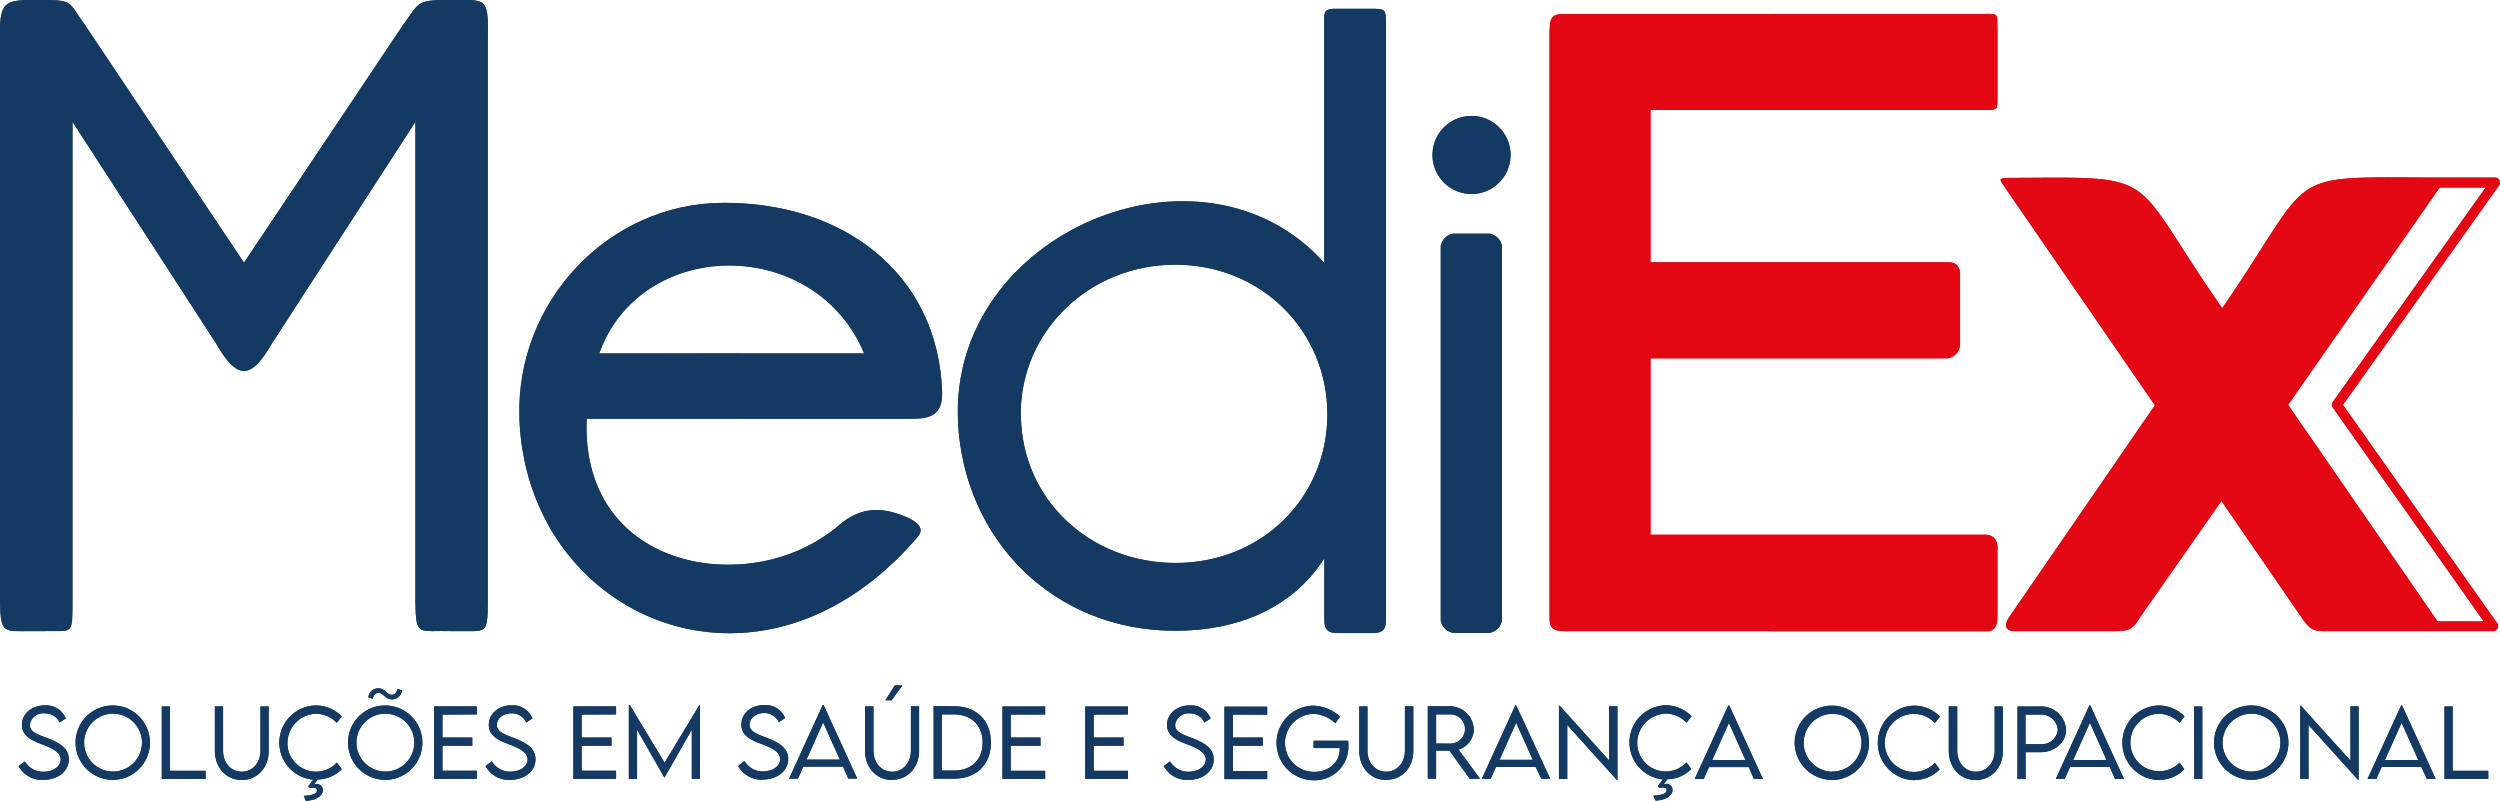 <svg xmlns="http://www.w3.org/2000/svg" viewBox="0 0 502.88 161.14"><defs><style>.cls-1,.cls-2{fill:#143a63;}.cls-2{fill-rule:evenodd;}.cls-3{fill:#e30613;}</style></defs><g id="Camada_2" data-name="Camada 2"><g id="Camada_1-2" data-name="Camada 1"><path class="cls-1" d="M493.36,155.05V142.11h-1.65v14.57h8.81v-1.63Zm-13.62-2.18,3.35-7.49,3.35,7.49Zm8.41,3.81h1.79l-6.76-14.78H483l-6.76,14.78H478l1.07-2.39h8Zm-15.35-14.6V153l-10-11.08h-.1V156.7h1.66V145.82l10,11.08h.08V142.08ZM452.85,155.2a5.82,5.82,0,1,1,5.86-5.81A5.83,5.83,0,0,1,452.85,155.2Zm0,1.67a7.48,7.48,0,1,0-7.49-7.47A7.51,7.51,0,0,0,452.85,156.87Zm-11.47-.19H443V142.11h-1.66Zm-7,.19a7,7,0,0,0,5-2.14l-.95-1.32a5.78,5.78,0,1,1-4.14-9.83,5.83,5.83,0,0,1,4.13,1.83l1-1.3a7.32,7.32,0,0,0-5-2.2,7.48,7.48,0,1,0,0,15Zm-17.35-4,3.36-7.49,3.35,7.49Zm8.41,3.81h1.8l-6.77-14.78h-.18l-6.76,14.78h1.79l1.07-2.39h8Zm-15-7h-3v-5.94h3a3.31,3.31,0,0,1,3.49,3.06A3.23,3.23,0,0,1,410.37,149.69Zm-4.63,7h1.65v-5.37h3c2.83,0,5.14-2,5.14-4.49a5,5,0,0,0-5.14-4.71h-4.63Zm-8.34.22c3.11,0,5.41-2.48,5.41-5.88v-8.91h-1.65V151c0,2.44-1.6,4.23-3.76,4.23s-3.77-1.78-3.77-4.23v-8.9H392V151C392,154.42,394.29,156.9,397.4,156.9Zm-12.3,0a7,7,0,0,0,5-2.14l-.95-1.32a5.84,5.84,0,1,1,0-8l1-1.3a7.34,7.34,0,0,0-5-2.2,7.48,7.48,0,1,0,0,15Zm-16.59-1.67a5.82,5.82,0,1,1,5.87-5.81A5.84,5.84,0,0,1,368.51,155.2Zm0,1.67A7.48,7.48,0,1,0,361,149.4,7.51,7.51,0,0,0,368.51,156.87Zm-24.14-4,3.36-7.49,3.35,7.49Zm8.41,3.81h1.8l-6.77-14.78h-.18l-6.76,14.78h1.79l1.07-2.39h8Zm-12.61-2-.95-1.33a5.74,5.74,0,0,1-9.93-4,5.93,5.93,0,0,1,5.79-5.83,5.83,5.83,0,0,1,4.13,1.83l1-1.3a7.32,7.32,0,0,0-5-2.2,7.48,7.48,0,0,0-.76,14.92l-1,1.36.27.32a3.69,3.69,0,0,1,.62-.06c.65,0,.89.22.89.55,0,.6-.82,1-2.68,1.09l.43,1c2.07-.09,3.41-1,3.41-2.18a1.19,1.19,0,0,0-1.32-1.18l-.43,0,.71-.94A6.93,6.93,0,0,0,340.17,154.73Zm-16.51-12.65V153l-10-11.08h-.09V156.7h1.65V145.82l10,11.08h.09V142.08Zm-22.07,10.79,3.35-7.49,3.35,7.49Zm8.41,3.81h1.79L305,141.9h-.19l-6.75,14.78h1.78l1.07-2.39h8Zm-21.17-7.08v-5.86h2.72a2.94,2.94,0,1,1,0,5.87Zm8.85,7.08-4.34-5.87a4.27,4.27,0,0,0,3.07-4.05,4.79,4.79,0,0,0-4.92-4.65h-4.32v14.57h1.65V151h2.73l4.08,5.68Zm-18.85.22c3.12,0,5.42-2.48,5.42-5.88v-8.91H282.6V151c0,2.44-1.6,4.23-3.77,4.23s-3.76-1.78-3.76-4.23v-8.9h-1.65V151C273.42,154.42,275.72,156.9,278.83,156.9ZM271.18,149h-6.94v1.48h5.24a2.53,2.53,0,0,1,0,.29c0,2.58-2.25,4.49-5.11,4.49a5.83,5.83,0,1,1-.13-11.66,6.75,6.75,0,0,1,4.37,1.9l.93-1.37a8.37,8.37,0,0,0-5.3-2.18,7.49,7.49,0,1,0,.07,15,6.75,6.75,0,0,0,6.92-6.88A9,9,0,0,0,271.18,149Zm-16.28-5.24v-1.61h-8.6v14.57h8.6v-1.63H248V150h6v-1.65h-6v-4.61ZM239,156.88c2.82,0,5.14-1.62,5.14-4.14,0-2.35-2.07-3.36-4.27-4.25-1.89-.72-3.49-1.24-3.49-2.65a2.68,2.68,0,0,1,2.91-2.34,3.2,3.2,0,0,1,3,1.84l1.24-.83a4.27,4.27,0,0,0-4.19-2.62c-2.57,0-4.59,1.66-4.59,3.91s2,3.13,3.8,3.83,4,1.5,4,3.14c0,1.44-1.56,2.47-3.48,2.47a4.26,4.26,0,0,1-3.71-2.08l-1.26.93A5.29,5.29,0,0,0,239,156.88Zm-12.1-13.16v-1.61H218.3v14.57h8.59v-1.63H220V150h6v-1.65h-6v-4.61Zm-16.66,0v-1.61h-8.59v14.57h8.59v-1.63h-6.94V150h6v-1.65h-6v-4.61ZM191.88,155h-2.43v-11.3h2.41c3.53,0,5.8,2.22,5.8,5.67S195.4,155,191.88,155Zm0-12.94H187.8v14.57h4.07c4.55,0,7.45-2.83,7.45-7.27s-2.9-7.3-7.45-7.3Zm-12.42,14.8c3.12,0,5.42-2.48,5.42-5.88v-8.91h-1.65V151c0,2.44-1.6,4.23-3.77,4.23s-3.76-1.78-3.76-4.23v-8.9H174V151C174,154.42,176.34,156.9,179.45,156.9Zm-.11-16,2.16-3H180l-1.91,3Zm-17.12,11.94,3.35-7.49,3.36,7.49Zm8.41,3.81h1.79l-6.76-14.78h-.18l-6.76,14.78h1.79l1.06-2.39h8Zm-17.2.2c2.81,0,5.14-1.62,5.14-4.14,0-2.35-2.07-3.36-4.27-4.25-1.89-.72-3.5-1.24-3.5-2.65s1.35-2.34,2.92-2.34a3.2,3.2,0,0,1,3,1.84l1.24-.83a4.27,4.27,0,0,0-4.19-2.62c-2.57,0-4.59,1.66-4.59,3.91s2,3.13,3.8,3.83,4,1.5,4,3.14c0,1.44-1.56,2.47-3.48,2.47a4.24,4.24,0,0,1-3.71-2.08l-1.27.93A5.32,5.32,0,0,0,153.43,156.88Zm-12.75-15-7,11.59-7-11.59h-.19v14.84h1.65v-9.9l5.51,9.66h0l5.5-9.65v9.89h1.65V141.84Zm-16.76,1.88v-1.61h-8.59v14.57h8.59v-1.63H117V150h6v-1.65h-6v-4.61Zm-21.35,13.16c2.82,0,5.14-1.62,5.14-4.14,0-2.35-2.07-3.36-4.27-4.25-1.89-.72-3.5-1.24-3.5-2.65s1.35-2.34,2.92-2.34a3.2,3.2,0,0,1,3,1.84l1.24-.83a4.27,4.27,0,0,0-4.19-2.62c-2.57,0-4.59,1.66-4.59,3.91s2,3.13,3.8,3.83,4,1.5,4,3.14c0,1.44-1.56,2.47-3.48,2.47a4.26,4.26,0,0,1-3.71-2.08l-1.27.93A5.32,5.32,0,0,0,102.57,156.88Zm-6.66-13.16v-1.61H87.32v14.57h8.59v-1.63H89V150h6v-1.65H89v-4.61ZM77.48,155.2a5.82,5.82,0,1,1,5.86-5.81A5.83,5.83,0,0,1,77.48,155.2Zm0,1.67A7.48,7.48,0,1,0,70,149.4,7.51,7.51,0,0,0,77.48,156.87Zm-2.54-16.29c.21-.73.61-1.2,1.18-1.2,1,0,1.38,1.31,2.74,1.31a2.05,2.05,0,0,0,2-1.81l-.85-.33c-.21.74-.61,1.21-1.19,1.21-1,0-1.37-1.31-2.73-1.31a2.05,2.05,0,0,0-2,1.81Zm-6.19,14.15-1-1.33a5.74,5.74,0,0,1-9.93-4,5.92,5.92,0,0,1,5.79-5.83,5.83,5.83,0,0,1,4.13,1.83l1-1.3a7.34,7.34,0,0,0-5-2.2A7.48,7.48,0,0,0,63,156.83l-1,1.36.26.32a3.9,3.9,0,0,1,.63-.06c.65,0,.88.22.88.55,0,.6-.82,1-2.67,1.09l.43,1c2.07-.09,3.41-1,3.41-2.18a1.19,1.19,0,0,0-1.32-1.18l-.43,0,.71-.94A7,7,0,0,0,68.75,154.73ZM48.63,156.9c3.12,0,5.42-2.48,5.42-5.88v-8.91H52.39V151c0,2.44-1.59,4.23-3.76,4.23s-3.76-1.78-3.76-4.23v-8.9H43.22V151C43.22,154.42,45.52,156.9,48.63,156.9ZM34.2,155.05V142.11H32.54v14.57h8.82v-1.63Zm-11.5.15a5.82,5.82,0,1,1,5.86-5.81A5.83,5.83,0,0,1,22.7,155.2Zm0,1.67a7.48,7.48,0,1,0-7.5-7.47A7.51,7.51,0,0,0,22.7,156.87Zm-14,0c2.82,0,5.14-1.62,5.14-4.14,0-2.35-2.07-3.36-4.27-4.25C7.64,147.77,6,147.25,6,145.84A2.69,2.69,0,0,1,9,143.5a3.2,3.2,0,0,1,3,1.84l1.24-.83A4.27,4.27,0,0,0,9,141.89c-2.57,0-4.59,1.66-4.59,3.91s2,3.13,3.8,3.83,4,1.5,4,3.14c0,1.44-1.56,2.47-3.48,2.47A4.26,4.26,0,0,1,5,153.16l-1.26.93A5.3,5.3,0,0,0,8.65,156.88Z"/><path class="cls-1" d="M81.31,4.67,49.08,52.84,16.85,4.67C13.73.41,14.83,0,8.4,0-.24-.15-.11.38,0,10.35v110.8c.06,6.41.87,5.8,6.18,5.8h2.6c5.85-.15,5.72,1,5.77-5.75V24.48L43.41,69c4.3,7.49,7,7.49,11.34,0l28.81-44.5V121.2c.1,7,.66,5.55,7.27,5.75h1.1c5.77-.09,6.18.94,6.18-5.8V9.14C98.27-.83,98.27,0,90.36,0c-6.43,0-5.93.38-9,4.64"/><path class="cls-1" d="M182.11,103.93c-4.75-2-9-2-13.32,1.71-17,14.77-52.08,9.72-50.78-21.41h65c4,0,6.67-.62,6.48-5.58-.85-23.07-19.15-37.85-43.86-37.85-23.38,0-41.87,20-41.17,43.08,1.23,40.41,48.42,61.36,80.18,24,1.3-1.53.09-2.87-2.55-4m-61.58-32.8c8.46-23.58,43.49-23.64,53.31,0Z"/><path class="cls-1" d="M205.31,83.32c0-16.74,13.79-30.08,31.1-30.08S267,66.58,267,83.32s-13.16,29.92-30.55,29.92-31.1-13-31.1-29.92m61.06,29v12.2c-.05,2.44,1,2.81,2.69,2.83l7.29,0c1.91-.07,2.41-.89,2.41-2.64V4c0-2.27-.62-2.23-2.94-2.23H268.7c-2-.05-2.4.48-2.33,2.12v49c-24.49-27.39-75.51-6.18-73.66,31.91,1.15,23.75,19.2,42.08,43.7,42.08C249.06,126.88,260.09,122.26,266.37,112.3Z"/><path class="cls-2" d="M292.29,47h7.35a3.08,3.08,0,0,1,2.48,2.48v75.32a3.09,3.09,0,0,1-2.48,2.48h-7.35a3.08,3.08,0,0,1-2.48-2.48V49.51A3.09,3.09,0,0,1,292.29,47"/><path class="cls-2" d="M296,23.32a7.85,7.85,0,1,1-7.85,7.85A7.85,7.85,0,0,1,296,23.32"/><path class="cls-3" d="M488.16,35.72c2,0,4.3,0,6.89,0l6.84,0a1,1,0,0,1,.57.19,1,1,0,0,1,.24,1.37L471.28,81.44l31,43.89a1,1,0,0,1,.22.62,1,1,0,0,1-1,1h-9.83v0h-23c-3,0-3.64.13-5.46-2.39l-16.37-23.79-16,22.85c-1.78,2.73-2,3.33-5.58,3.33h-20c-1.6,0-2.38-.92-1.11-2.82l29.29-42.61L403.51,38c-1.42-2.18-1.89-2.21,1.61-2.22C435.2,35.63,427.94,34.6,447,62c18.83-27.36,11.84-26.41,41.17-26.29M490.32,125h9.29L469.26,82a1,1,0,0,1,0-1.17L500,37.72l-4.94,0-4.32,0L460.25,81.44ZM311.69,6V124.13c0,2.23.64,2.79,3.16,2.82h84.79c1.69,0,2.14-1.2,2.15-3V110.74c.15-2.42-1-3.18-2.62-3.18H332V72.08H391.7a2.88,2.88,0,0,0,2.57-2.75v-14c0-1.65-.64-2.55-2.32-2.57H332V22.12H399.4c2.49,0,2.39,0,2.39-2.68V6c-.08-3.48.34-3.2-3.17-3.2H315.05C312.48,2.76,311.73,3.17,311.69,6Z"/><path class="cls-1" d="M140.68,141.84l-7,11.59-7-11.59h-.19v14.84h1.65v-9.9l5.51,9.66h0l5.5-9.65v9.89h1.65V141.84Zm-16.76,1.88v-1.61h-8.59v14.57h8.59v-1.63H117V150h6v-1.65h-6v-4.61Zm-21.35,13.16c2.82,0,5.14-1.62,5.14-4.14,0-2.35-2.07-3.36-4.27-4.25-1.89-.72-3.5-1.24-3.5-2.65s1.35-2.34,2.92-2.34a3.2,3.2,0,0,1,3,1.84l1.24-.83a4.27,4.27,0,0,0-4.19-2.62c-2.57,0-4.59,1.67-4.59,3.91s2,3.13,3.8,3.83,4,1.5,4,3.14c0,1.44-1.56,2.47-3.48,2.47a4.26,4.26,0,0,1-3.71-2.08l-1.27.93A5.32,5.32,0,0,0,102.57,156.88Zm-6.66-13.16v-1.61H87.32v14.57h8.59v-1.63H89V150h6v-1.65H89v-4.61ZM77.48,155.2a5.82,5.82,0,1,1,5.86-5.81A5.83,5.83,0,0,1,77.48,155.2Zm0,1.67A7.48,7.48,0,1,0,70,149.4,7.51,7.51,0,0,0,77.48,156.87Zm-2.54-16.29c.21-.73.61-1.21,1.18-1.21,1,0,1.38,1.32,2.74,1.32a2.05,2.05,0,0,0,2-1.81l-.85-.33c-.21.74-.61,1.21-1.19,1.21-1,0-1.37-1.31-2.73-1.31a2.05,2.05,0,0,0-2,1.81Zm-6.19,14.15-1-1.33a5.74,5.74,0,0,1-9.93-4,5.92,5.92,0,0,1,5.79-5.83,5.83,5.83,0,0,1,4.13,1.83l1-1.3a7.34,7.34,0,0,0-5-2.2A7.48,7.48,0,0,0,63,156.83l-1,1.36.26.32a3.9,3.9,0,0,1,.63-.06c.65,0,.88.22.88.55,0,.6-.82,1-2.67,1.09l.43,1c2.07-.09,3.41-1,3.41-2.18a1.19,1.19,0,0,0-1.32-1.18l-.43,0,.71-.94A7,7,0,0,0,68.75,154.73ZM48.63,156.9c3.12,0,5.42-2.48,5.42-5.88v-8.91H52.39V151c0,2.44-1.59,4.23-3.76,4.23s-3.76-1.78-3.76-4.23v-8.9H43.22V151C43.22,154.42,45.52,156.9,48.63,156.9Zm-14.44-1.85V142.11H32.54v14.57h8.82v-1.63Zm-11.49.15a5.82,5.82,0,1,1,5.86-5.81A5.83,5.83,0,0,1,22.7,155.2Zm0,1.67a7.48,7.48,0,1,0-7.5-7.47A7.51,7.51,0,0,0,22.7,156.87Zm126-2.94v.58a4.36,4.36,0,0,1-.23-.42Zm-140,2.95c2.82,0,5.14-1.62,5.14-4.14,0-2.35-2.07-3.36-4.27-4.25C7.64,147.77,6,147.25,6,145.84A2.69,2.69,0,0,1,9,143.5a3.2,3.2,0,0,1,3,1.84l1.24-.83A4.27,4.27,0,0,0,9,141.89c-2.57,0-4.59,1.67-4.59,3.91s2,3.13,3.8,3.83,4,1.5,4,3.14c0,1.44-1.56,2.47-3.48,2.47A4.26,4.26,0,0,1,5,153.16l-1.26.93A5.3,5.3,0,0,0,8.65,156.88Z"/><path class="cls-1" d="M83.56,84.08V121.2c.11,7,.66,5.55,7.27,5.75h1.1c5.77-.09,6.18.94,6.18-5.8V84.08Zm-83.51,0v37.07c.06,6.41.87,5.8,6.18,5.8h2.6c5.85-.15,5.72,1,5.77-5.75V84.08Z"/><path class="cls-1" d="M104.49,84.08h44.2v.15H118c-.88,21.16,15,30.27,30.68,29.29v13.81c-22.89,1.07-43.3-16.94-44.2-43.25"/><path class="cls-1" d="M81.31,4.67,49.08,52.84,16.85,4.67C13.73.41,14.83,0,8.4,0-.24-.15-.11.38,0,10.35V84.08H14.6V24.48L43.41,69c4.3,7.49,7,7.49,11.34,0l28.81-44.5v59.6H98.11V9.14C98.27-.83,98.27,0,90.36,0c-6.43,0-5.93.38-9,4.64"/><path class="cls-1" d="M120.53,71.13C125,58.63,137,52.74,148.69,53.49V40.88c-1-.05-2-.08-3-.08-23.38,0-41.87,20-41.17,43.08,0,.07,0,.13,0,.2h44.2v-13Z"/><path class="cls-1" d="M344.37,152.87l3.36-7.49,3.35,7.49Zm8.41,3.81h1.8l-6.77-14.78h-.18l-6.76,14.78h1.79l1.07-2.39h8Zm-12.61-2-.95-1.33a5.74,5.74,0,0,1-9.93-4,5.92,5.92,0,0,1,5.79-5.83,5.83,5.83,0,0,1,4.13,1.83l1-1.3a7.32,7.32,0,0,0-5-2.2,7.48,7.48,0,0,0-.76,14.92l-1,1.36.26.32a3.9,3.9,0,0,1,.63-.06c.65,0,.89.22.89.55,0,.6-.82,1-2.68,1.09l.43,1c2.07-.09,3.41-1,3.41-2.18a1.19,1.19,0,0,0-1.32-1.18l-.43,0,.71-.94A6.93,6.93,0,0,0,340.17,154.73Zm-16.51-12.65V153l-10-11.08h-.09V156.7h1.65V145.82l10,11.08h.09V142.08Zm-22.07,10.79,3.35-7.49,3.35,7.49Zm8.41,3.81h1.79L305,141.9h-.19l-6.75,14.78h1.78l1.07-2.39h8Zm-21.17-7.08v-5.86h2.72a2.94,2.94,0,1,1,0,5.87Zm8.85,7.08-4.34-5.87a4.27,4.27,0,0,0,3.07-4.05,4.79,4.79,0,0,0-4.92-4.65h-4.32v14.57h1.65V151h2.73l4.08,5.68Zm-18.85.22c3.12,0,5.42-2.48,5.42-5.88v-8.91H282.6V151c0,2.44-1.6,4.23-3.77,4.23s-3.76-1.78-3.76-4.23v-8.9h-1.65V151C273.42,154.42,275.72,156.9,278.83,156.9ZM271.18,149h-6.94v1.48h5.24v.29c0,2.58-2.24,4.49-5.1,4.49a5.83,5.83,0,1,1-.13-11.66,6.75,6.75,0,0,1,4.37,1.9l.93-1.37a8.37,8.37,0,0,0-5.3-2.18,7.49,7.49,0,1,0,.07,15,6.75,6.75,0,0,0,6.92-6.88A9,9,0,0,0,271.18,149Zm-16.28-5.24v-1.61h-8.6v14.57h8.6v-1.63H248V150h6v-1.65h-6v-4.61ZM239,156.88c2.82,0,5.14-1.62,5.14-4.14,0-2.35-2.07-3.36-4.27-4.25-1.89-.72-3.49-1.24-3.49-2.65a2.68,2.68,0,0,1,2.91-2.34,3.2,3.2,0,0,1,3,1.84l1.24-.83a4.27,4.27,0,0,0-4.19-2.62c-2.57,0-4.59,1.67-4.59,3.91s2,3.13,3.8,3.83,4,1.5,4,3.14c0,1.44-1.56,2.47-3.48,2.47a4.26,4.26,0,0,1-3.71-2.08l-1.26.93A5.29,5.29,0,0,0,239,156.88Zm-12.1-13.16v-1.61H218.3v14.57h8.59v-1.63H220V150h6v-1.65h-6v-4.61Zm-16.66,0v-1.61h-8.59v14.57h8.59v-1.63h-6.94V150h6v-1.65h-6v-4.61ZM191.88,155h-2.43v-11.3h2.41c3.53,0,5.8,2.22,5.8,5.67S195.4,155,191.88,155Zm0-12.94H187.8v14.57h4.07c4.55,0,7.45-2.83,7.45-7.27s-2.9-7.3-7.45-7.3Zm-12.42,14.8c3.12,0,5.42-2.48,5.42-5.88v-8.91h-1.65V151c0,2.44-1.6,4.23-3.77,4.23s-3.76-1.78-3.76-4.23v-8.9H174V151C174,154.42,176.34,156.9,179.45,156.9Zm-.11-16,2.16-3H180l-1.91,3Zm-17.12,11.94,3.35-7.49,3.36,7.49Zm8.41,3.81h1.79l-6.76-14.78h-.18l-6.76,14.78h1.79l1.06-2.39h8Zm-21.94-2.17v-.58l1-.77a4.24,4.24,0,0,0,3.71,2.08c1.92,0,3.48-1,3.48-2.47,0-1.64-2.1-2.43-4-3.14s-3.8-1.57-3.8-3.83,2-3.91,4.59-3.91a4.27,4.27,0,0,1,4.19,2.62l-1.24.83a3.2,3.2,0,0,0-3-1.84c-1.57,0-2.92,1-2.92,2.34s1.61,1.93,3.5,2.65c2.2.89,4.27,1.9,4.27,4.25,0,2.52-2.33,4.14-5.14,4.14A5.45,5.45,0,0,1,148.69,154.51Z"/><path class="cls-1" d="M148.69,84.23v-.15h36.9a18.38,18.38,0,0,1-2.56.15Zm0,43.1V113.52a34.1,34.1,0,0,0,20.1-7.88c4.29-3.72,8.57-3.71,13.32-1.71,2.64,1.11,3.85,2.45,2.55,4C173.67,120.83,160.83,126.76,148.69,127.33Z"/><path class="cls-1" d="M266.37,112.3v12.2c-.05,2.44,1,2.81,2.69,2.83l7.29,0c1.91-.07,2.41-.89,2.41-2.64V84.08H267c-.39,16.45-13.41,29.16-30.54,29.16s-30.69-12.63-31.09-29.16H192.69c0,.24,0,.48,0,.72,1.15,23.75,19.2,42.08,43.7,42.08,12.65,0,23.68-4.62,30-14.58"/><path class="cls-2" d="M302.12,84.08v40.75a3.09,3.09,0,0,1-2.48,2.48h-7.35a3.08,3.08,0,0,1-2.48-2.48V84.08Z"/><path class="cls-3" d="M311.69,84.08v40.05c0,2.23.64,2.79,3.16,2.82h41.7V107.56H332V84.08Z"/><path class="cls-1" d="M148.69,53.49c10.37.66,20.54,6.54,25.15,17.64H148.69v13h36.9c2.52-.38,4.06-1.62,3.92-5.43C188.7,56.54,171.85,42,148.69,40.88Z"/><path class="cls-1" d="M278.76,84.08V4c0-2.27-.62-2.23-2.94-2.23h-7.12c-1.95-.05-2.39.48-2.32,2.12v49C242,25.67,191.52,46.44,192.69,84.08h12.63c0-.25,0-.51,0-.76,0-16.74,13.79-30.08,31.1-30.08S267,66.58,267,83.32c0,.25,0,.51,0,.76Z"/><path class="cls-2" d="M292.29,47h7.35a3.08,3.08,0,0,1,2.48,2.48V84.08H289.81V49.51A3.09,3.09,0,0,1,292.29,47"/><path class="cls-2" d="M296,23.32a7.85,7.85,0,1,1-7.85,7.85A7.85,7.85,0,0,1,296,23.32"/><path class="cls-3" d="M311.69,6V84.08H332v-12h24.6V52.76H332V22.12h24.6V2.82h-41.5c-2.57-.06-3.32.35-3.36,3.19"/><path class="cls-3" d="M473.15,84.08h-2.42L469.26,82a1,1,0,0,1,0-1.17L500,37.72l-4.94,0-4.32,0L460.25,81.44l1.83,2.64H431.75l1.76-2.55L403.51,38c-1.42-2.18-1.89-2.21,1.61-2.22C435.2,35.63,427.94,34.6,447,62c18.83-27.36,11.84-26.41,41.17-26.29,2,0,4.3,0,6.89,0l6.84,0a1,1,0,0,1,.57.19,1,1,0,0,1,.24,1.37L471.28,81.44Zm-116.6-62H399.4c2.49,0,2.39,0,2.39-2.68V6c-.08-3.48.34-3.2-3.17-3.2H356.55Zm0,50H391.7a2.88,2.88,0,0,0,2.57-2.75v-14c0-1.65-.64-2.55-2.32-2.57h-35.4Z"/><path class="cls-1" d="M493.36,155.05V142.11h-1.65v14.57h8.81v-1.63Zm-13.62-2.18,3.35-7.49,3.35,7.49Zm8.41,3.81h1.79l-6.76-14.78H483l-6.76,14.78H478l1.07-2.39h8Zm-15.35-14.6V153l-10-11.08h-.1V156.7h1.66V145.82l10,11.08h.08V142.08ZM452.85,155.2a5.82,5.82,0,1,1,5.86-5.81A5.83,5.83,0,0,1,452.85,155.2Zm0,1.67a7.48,7.48,0,1,0-7.49-7.47A7.51,7.51,0,0,0,452.85,156.87Zm-11.47-.19H443V142.11h-1.66Zm-7,.19a7,7,0,0,0,5-2.14l-.95-1.32a5.78,5.78,0,1,1-4.14-9.83,5.83,5.83,0,0,1,4.13,1.83l1-1.3a7.32,7.32,0,0,0-5-2.2,7.48,7.48,0,1,0,0,15Zm-17.35-4,3.36-7.49,3.35,7.49Zm8.41,3.81h1.8l-6.77-14.78h-.18l-6.76,14.78h1.79l1.07-2.39h8Zm-15-7h-3v-5.94h3a3.31,3.31,0,0,1,3.49,3.06A3.23,3.23,0,0,1,410.37,149.69Zm-4.63,7h1.65v-5.37h3c2.83,0,5.14-2,5.14-4.49a5,5,0,0,0-5.14-4.71h-4.63Zm-8.34.22c3.11,0,5.41-2.48,5.41-5.88v-8.91h-1.65V151c0,2.44-1.6,4.23-3.76,4.23s-3.77-1.78-3.77-4.23v-8.9H392V151C392,154.42,394.29,156.9,397.4,156.9Zm-12.3,0a7,7,0,0,0,5-2.14l-.95-1.32a5.84,5.84,0,1,1,0-8l1-1.3a7.34,7.34,0,0,0-5-2.2,7.48,7.48,0,1,0,0,15Zm-16.59-1.67a5.82,5.82,0,1,1,5.87-5.81A5.84,5.84,0,0,1,368.51,155.2Zm0,1.67A7.48,7.48,0,1,0,361,149.4,7.51,7.51,0,0,0,368.51,156.87Z"/><path class="cls-3" d="M431.75,84.08h30.33L490.32,125h9.29L470.73,84.08h2.42l29.14,41.25a1,1,0,0,1,.22.62,1,1,0,0,1-1,1h-9.83v0h-23c-3,0-3.64.13-5.46-2.39l-16.37-23.79-16,22.85c-1.78,2.73-2,3.33-5.58,3.33h-20c-1.6,0-2.38-.92-1.11-2.82ZM356.55,127h43.09c1.69,0,2.14-1.2,2.15-3V110.74c.15-2.42-1-3.18-2.62-3.18H356.55Z"/></g></g></svg>